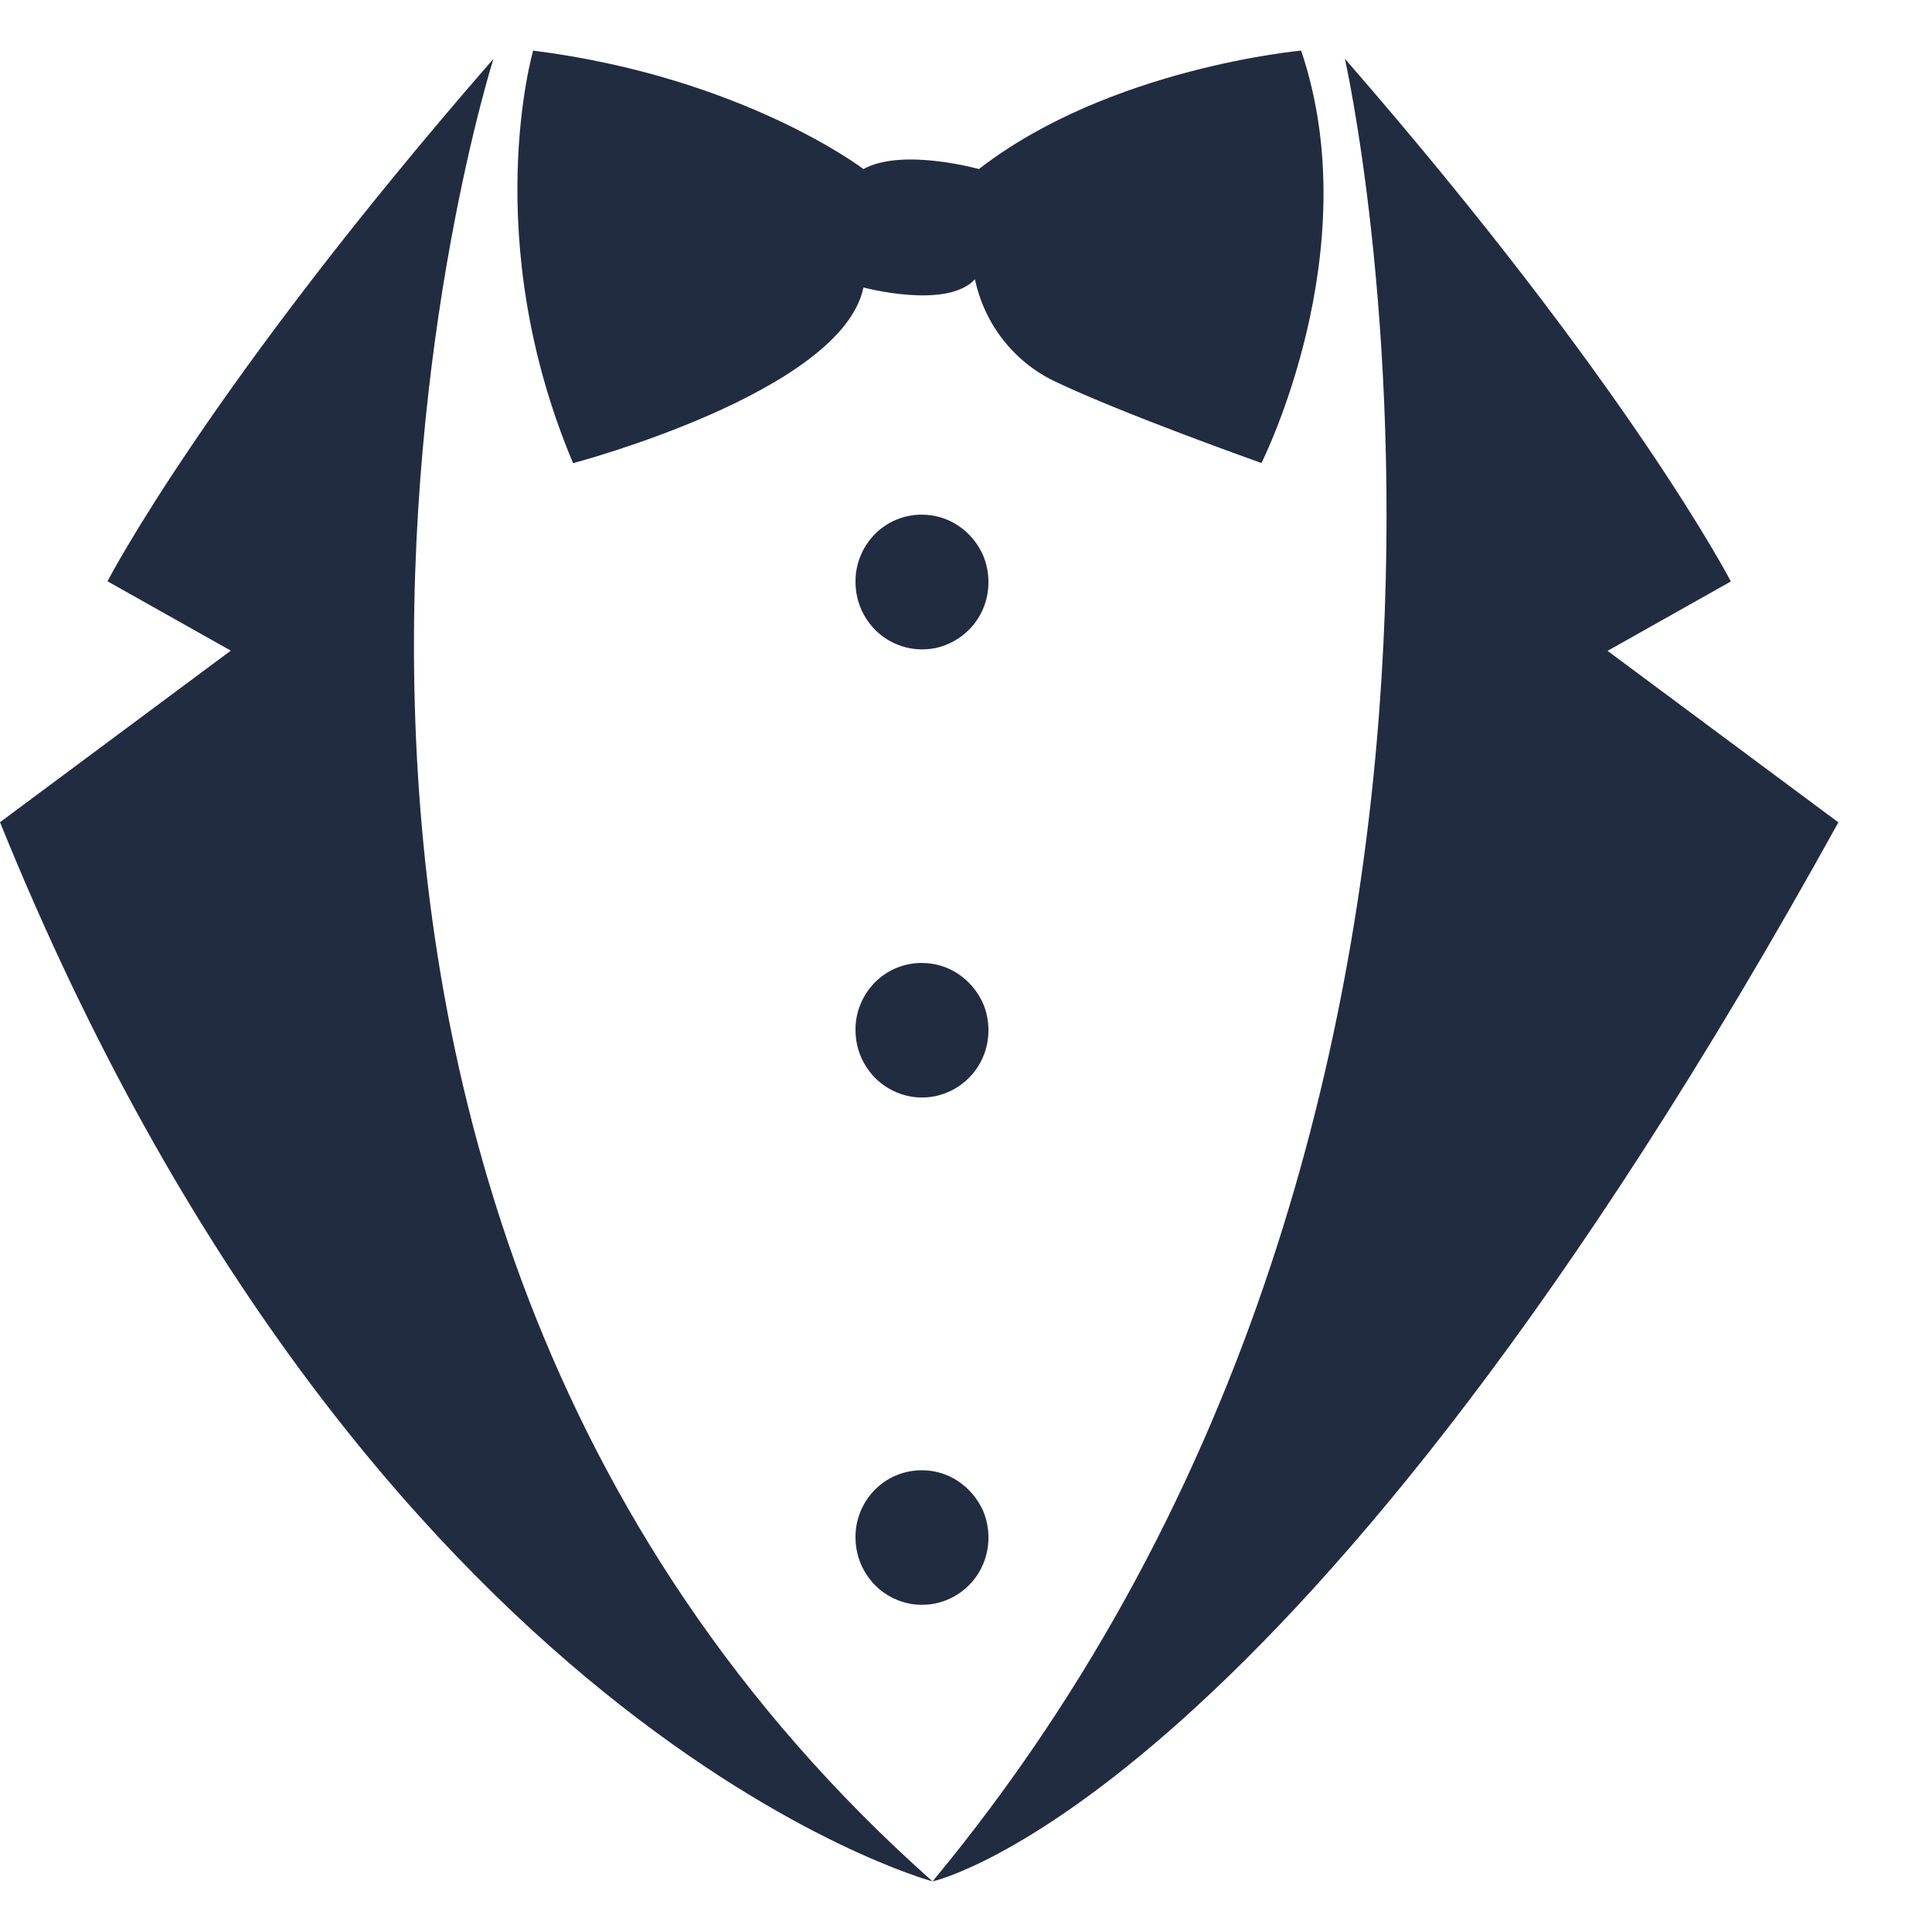 <svg width="26" height="26" viewBox="0 0 26 26" fill="none" xmlns="http://www.w3.org/2000/svg">
<g clip-path="url(#clip0_30_3542)">
<path d="M6.641 0.791C6.641 0.791 1.848 15.818 12.55 25.319C21.265 14.806 18.099 0.791 18.099 0.791C21.929 5.189 23.293 7.825 23.293 7.825L21.634 8.759L24.74 11.067C17.453 24.254 12.55 25.319 12.55 25.319C12.55 25.319 4.945 23.281 0 11.065L3.106 8.756L1.447 7.823C1.445 7.823 2.811 5.186 6.641 0.791Z" fill="#212C41"/>
<path d="M12.895 7.074C12.748 6.975 12.573 6.924 12.395 6.926C12.16 6.928 11.934 7.023 11.768 7.194C11.603 7.365 11.51 7.594 11.513 7.834C11.513 8.014 11.566 8.19 11.665 8.338C11.764 8.488 11.905 8.604 12.068 8.671C12.232 8.74 12.412 8.756 12.587 8.722C12.759 8.685 12.918 8.599 13.045 8.47C13.17 8.343 13.255 8.179 13.287 8.003C13.319 7.827 13.301 7.645 13.232 7.478C13.16 7.314 13.045 7.173 12.895 7.074Z" fill="#212C41"/>
<path d="M12.895 13.107C12.748 13.008 12.573 12.957 12.395 12.959C12.16 12.961 11.934 13.056 11.768 13.227C11.603 13.398 11.51 13.627 11.513 13.865C11.513 14.045 11.566 14.221 11.665 14.368C11.764 14.519 11.905 14.634 12.068 14.701C12.232 14.771 12.412 14.787 12.587 14.752C12.759 14.715 12.918 14.63 13.045 14.5C13.17 14.373 13.255 14.209 13.287 14.034C13.319 13.858 13.301 13.675 13.232 13.509C13.16 13.347 13.045 13.206 12.895 13.107Z" fill="#212C41"/>
<path d="M12.895 19.934C12.748 19.835 12.573 19.784 12.395 19.786C12.16 19.789 11.934 19.883 11.768 20.054C11.603 20.225 11.51 20.454 11.513 20.692C11.513 20.872 11.566 21.048 11.665 21.196C11.764 21.346 11.905 21.462 12.068 21.529C12.232 21.598 12.412 21.614 12.587 21.579C12.759 21.543 12.918 21.457 13.045 21.328C13.17 21.201 13.255 21.036 13.287 20.861C13.319 20.685 13.301 20.503 13.232 20.336C13.16 20.174 13.045 20.034 12.895 19.934Z" fill="#212C41"/>
<path d="M11.62 2.275C12.143 1.986 13.174 2.275 13.174 2.275C14.927 0.914 17.51 0.681 17.51 0.681C18.421 3.373 16.976 6.231 16.976 6.231C16.976 6.231 15.114 5.572 14.192 5.131C13.922 5.002 13.685 4.81 13.498 4.572C13.312 4.334 13.183 4.054 13.12 3.758C12.745 4.17 11.62 3.869 11.62 3.869C11.325 5.283 7.712 6.233 7.712 6.233C6.438 3.208 7.175 0.681 7.175 0.681C10 1.039 11.62 2.275 11.62 2.275Z" fill="#212C41"/>
</g>
<defs>
<clipPath id="clip0_30_3542">
<rect width="26" height="26" fill="white"/>
</clipPath>
</defs>
</svg>
